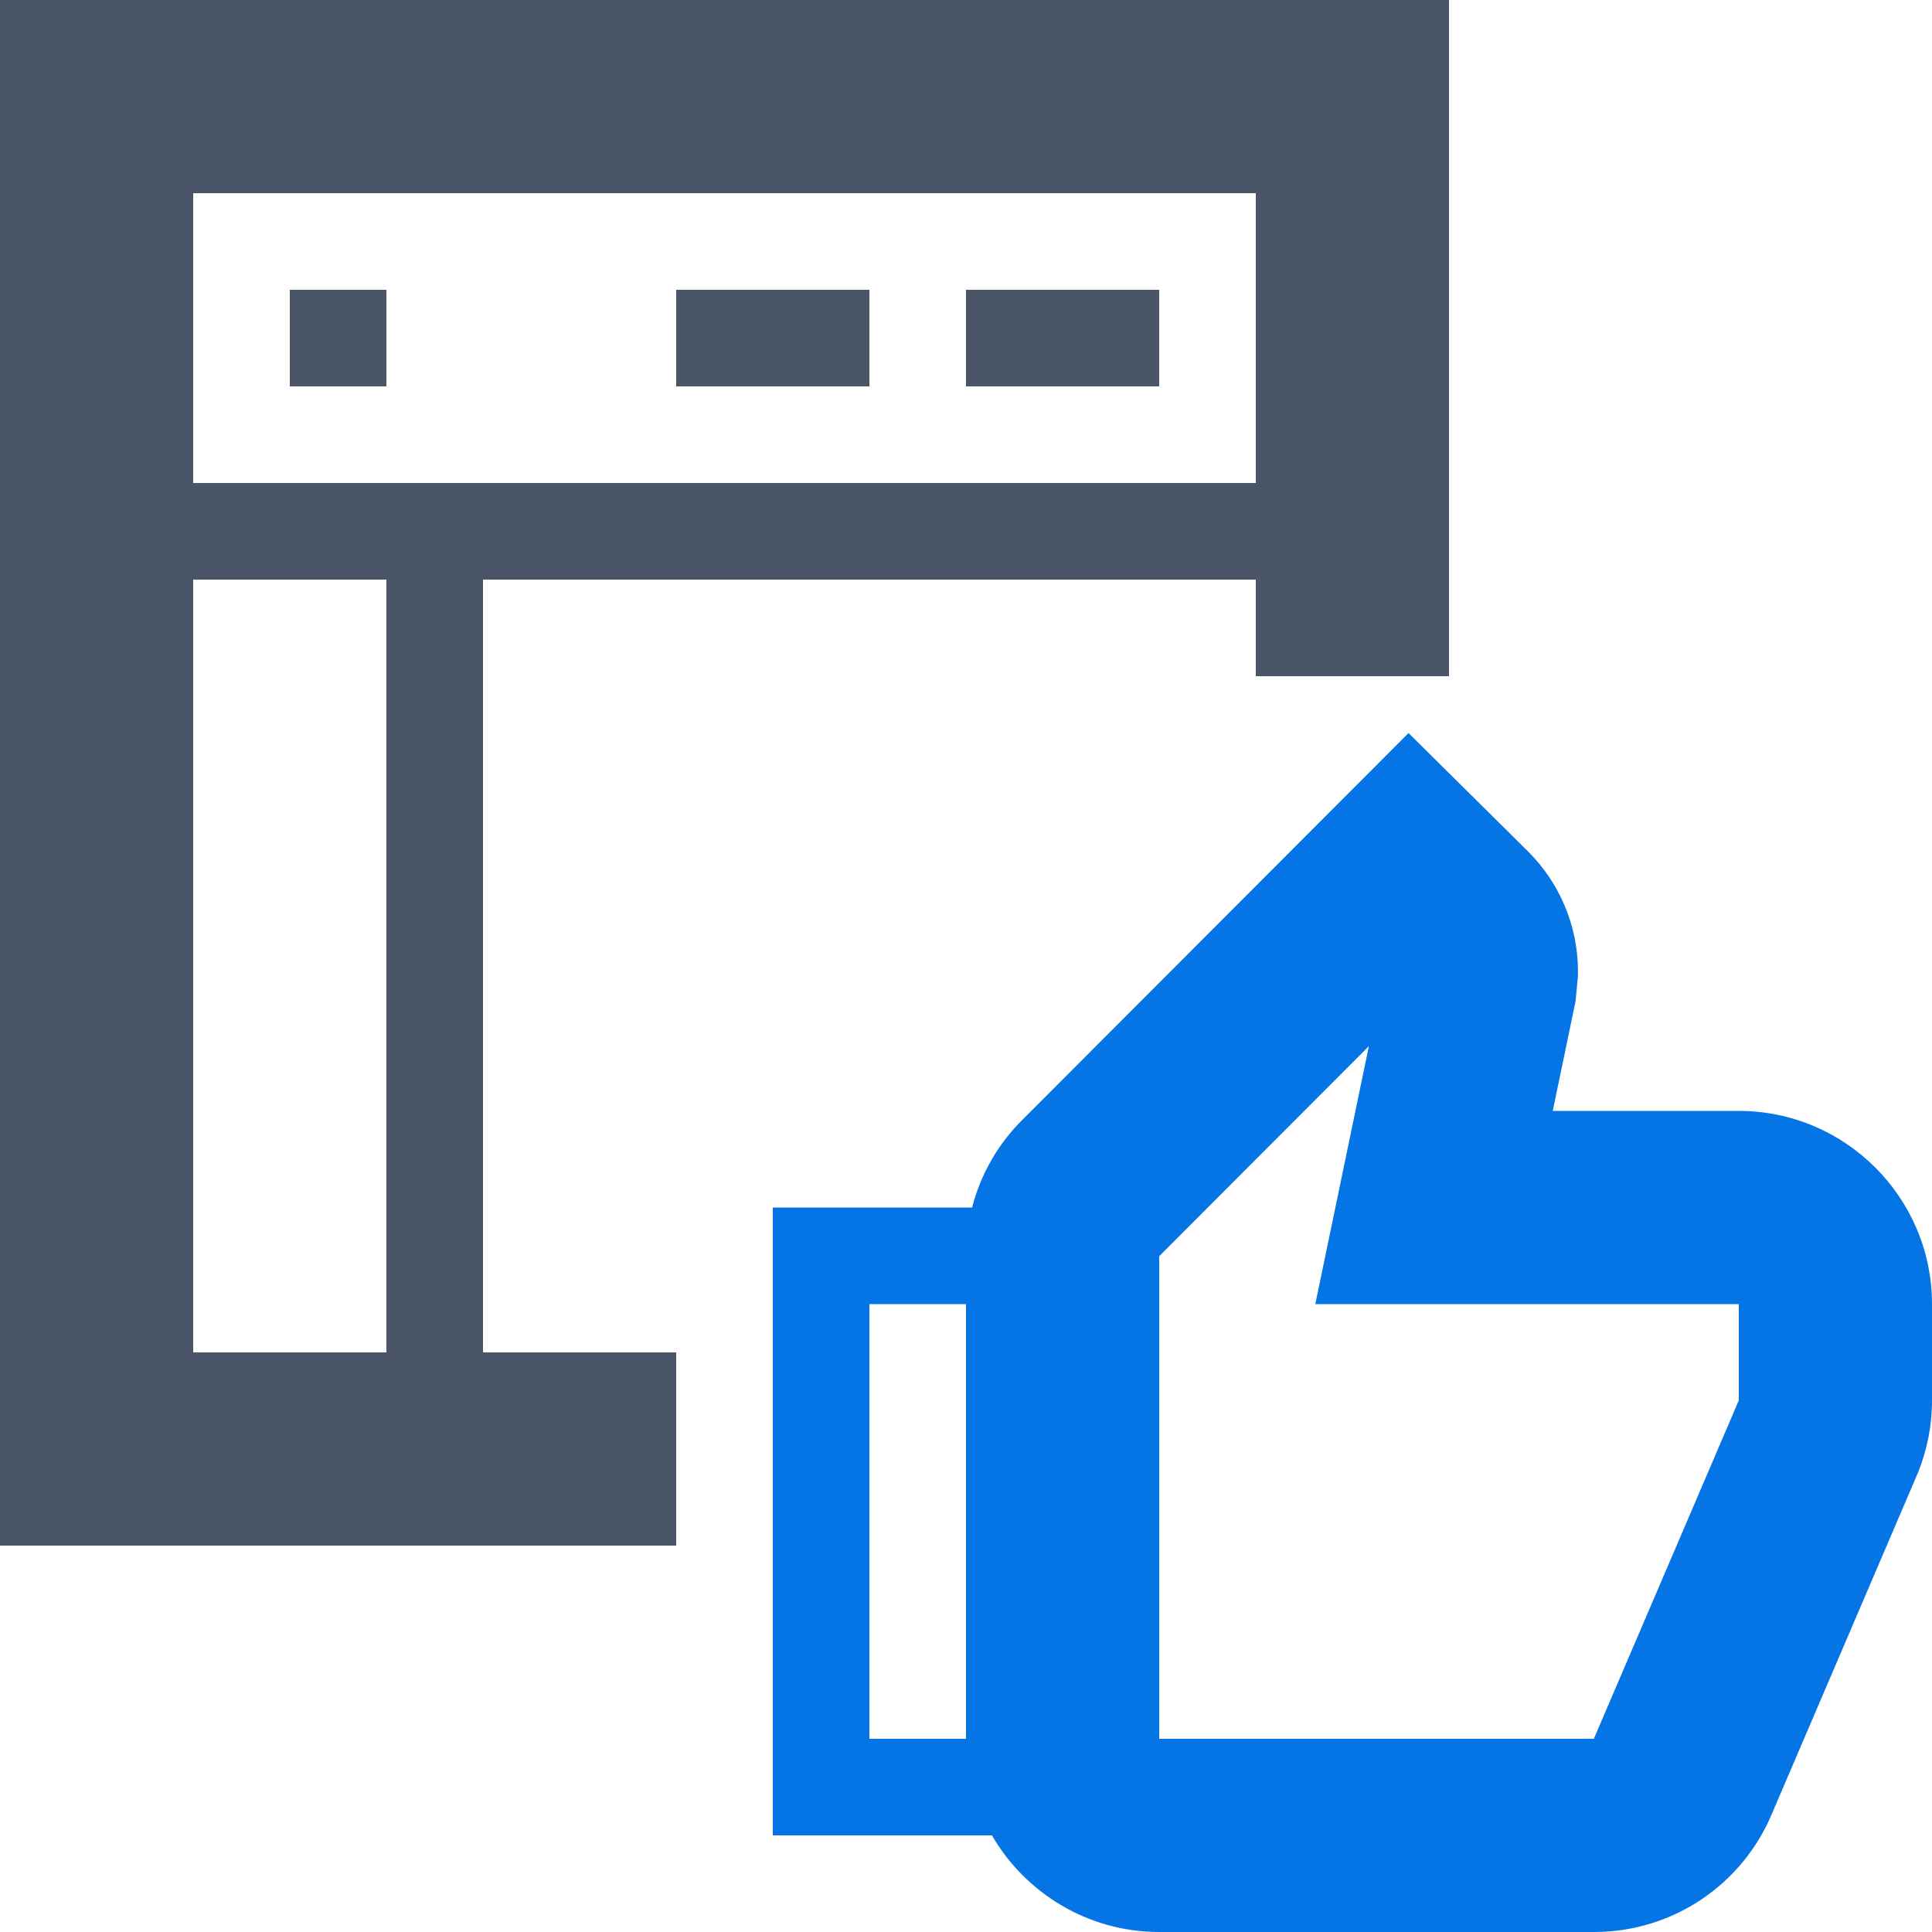 <svg width="40" height="40" viewBox="0 0 40 40" fill="none" xmlns="http://www.w3.org/2000/svg">
<path fill-rule="evenodd" clip-rule="evenodd" d="M2 0H0V2V30V32H2H14V28H10L10 12L26 12V14H30V2V0H28H17.167H2ZM8 12H4V28H8L8 12ZM26 10V4H17.167H4V10L26 10ZM6 8V6H8V8H6ZM20 6V8H24V6H20ZM14 8V6H18V8H14Z" fill="#4A5568"/>
<path fill-rule="evenodd" clip-rule="evenodd" d="M30.578 16.579L29.162 15.177L27.755 16.587L21.183 23.169C20.672 23.67 20.306 24.302 20.126 25H20H18H16V27V36V38H18H20H20.537C21.23 39.194 22.523 40 24 40H33C34.651 40 36.075 39.004 36.682 37.56L39.698 30.518L39.711 30.488L39.722 30.459C39.896 30.014 40 29.528 40 29V27C40 24.796 38.205 23 36 23H32.148L32.598 20.837L32.621 20.728L32.631 20.617L32.661 20.297L32.67 20.204V20.11C32.67 19.147 32.273 18.264 31.644 17.636L31.644 17.636L31.637 17.629L30.578 16.579ZM20 27H18V36H20V27ZM24.005 26.003L28.341 21.66L27.732 24.593L27.232 27H29.69H36V28.993L33.002 35.992L32.998 36H24V26.009L24.005 26.003Z" fill="#0575E6"/>
</svg>
